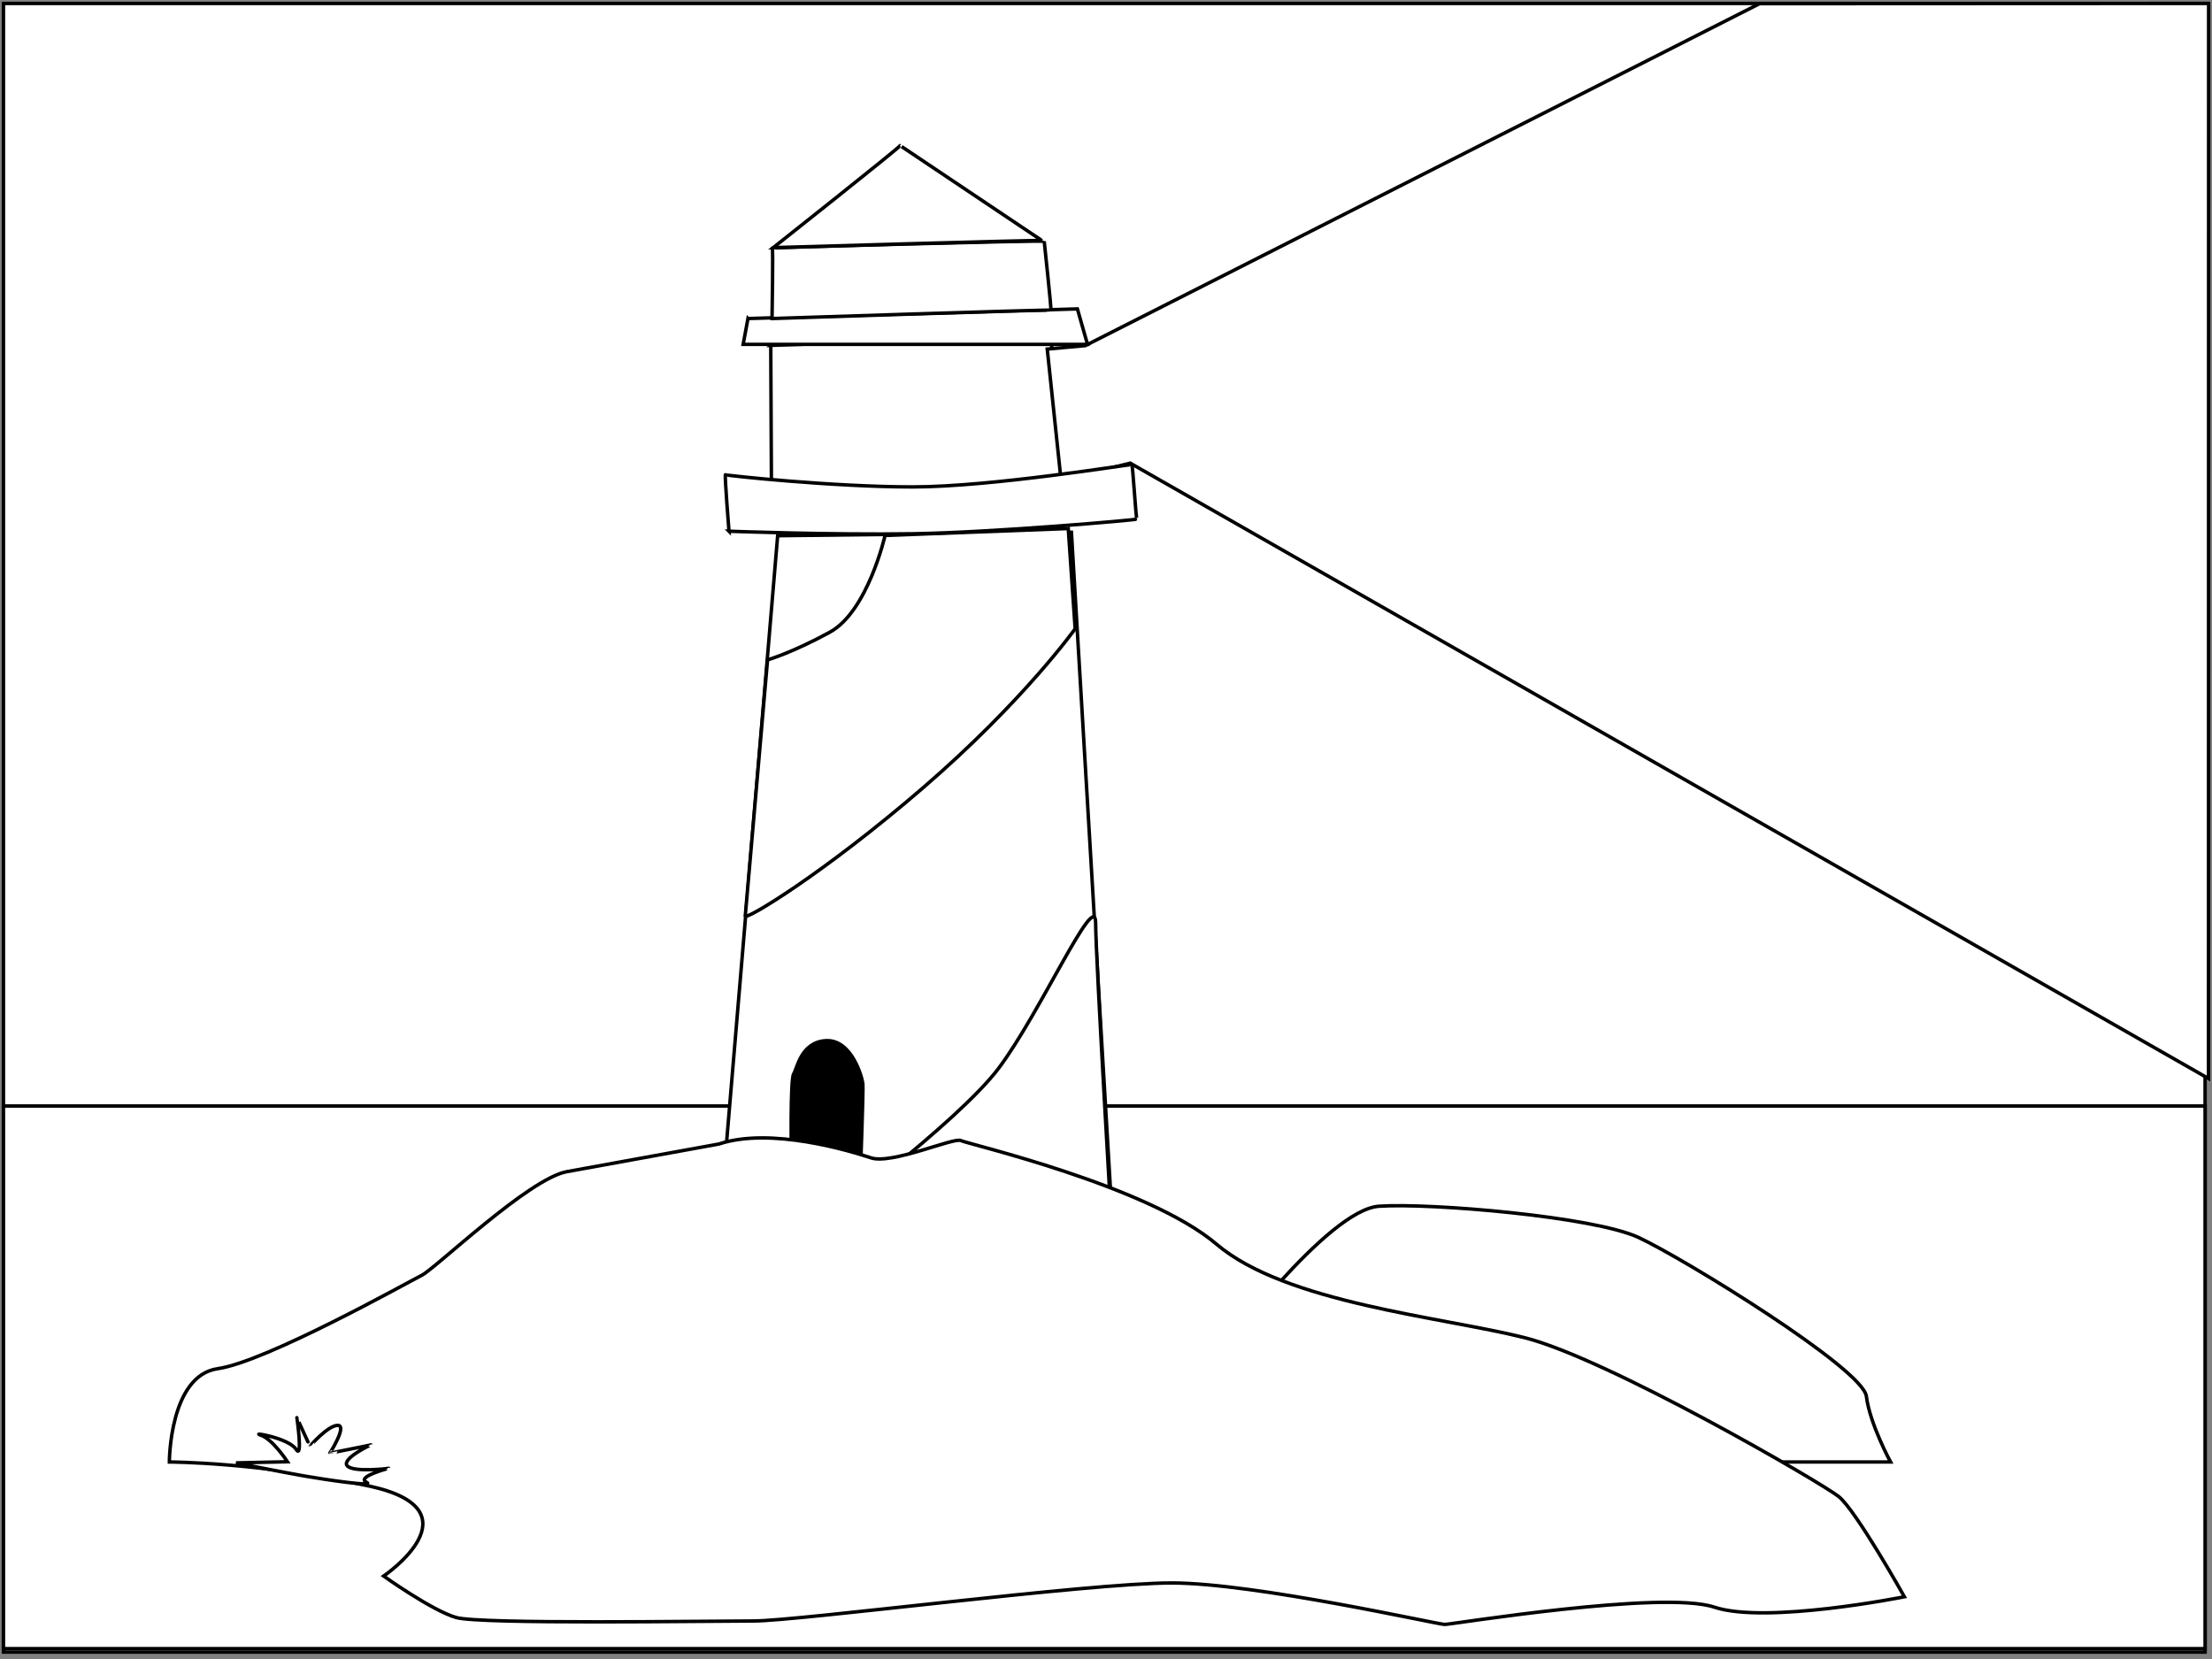 <svg viewBox="0 0 640 480" preserveAspectRatio="xMinYMin meet" xmlns="http://www.w3.org/2000/svg">
    <rect x="0" y="0" width="640" height="480" fill="#808080" stroke="none"/>
    <!-- Created with SVG-edit - http://svg-edit.googlecode.com/ -->
    <g>
        <title>sky</title>
        <rect class="svg-component svg-sky" fill="#ffffff" stroke="#000000" stroke-width="1" stroke-dasharray="null" stroke-linejoin="null" stroke-linecap="null" x="1" y="1" width="637" height="477" id="svg_13"/>
    </g>
    <g>
        <title>sea</title>
        <rect class="svg-component svg-sea" fill="#ffffff" stroke-width="1" stroke-dasharray="null" stroke-linejoin="null" stroke-linecap="null" x="1" y="320" width="637" height="157" id="svg_14" stroke="#000000"/>
    </g>
    <g>
        <title>lighthouse-back</title>
        <path class="svg-component svg-lighthouse" fill="#ffffff" stroke="#000000" stroke-width="1" stroke-dasharray="null" stroke-linejoin="null" stroke-linecap="null" d="m209,345l16,-190l85,-1l12,202l-113,-11z" id="svg_2"/>
    </g>
    <g>
        <title>lighthouse-stripes</title>
        <path class="svg-component svg-lighthouse-stripes" fill="#ffffff" stroke="#000000" stroke-width="1" stroke-dasharray="null" stroke-linejoin="null" stroke-linecap="null" d="m235,356c0,0 42,-31 54,-47c12,-16 28,-52 28,-42c0,10 5,94 5,94c0,0 -87,-5 -87,-5z" id="svg_3"/>
        <path class="svg-component svg-lighthouse-stripes" fill="#ffffff" stroke-width="1" stroke-dasharray="null" stroke-linejoin="null" stroke-linecap="null" d="m215.629,265c-0.138,1.457 22.448,-12.078 51.448,-37.078c29,-25 44,-46 44,-46c0,0 -2,-29 -2,-29c0,0 -53,2 -53,2c0,0 -5,22 -16,28c-11,6 -18,8 -18,8c0,0 -6.31,72.62 -6.448,74.078z" id="svg_4" stroke="#000000"/>
    </g>
    <g>
        <title>door</title>
        <path stroke="#000000" id="svg_15" d="m229.45,334.708c0,-0.166 -0.331,-22.354 0.662,-23.844c0.994,-1.49 1.987,-8.942 8.942,-9.273c6.955,-0.331 9.935,10.266 10.101,12.088c0.166,1.821 -0.662,24.341 -0.662,24.341c0,0 -19.043,-3.312 -19.043,-3.312z" stroke-width="2" fill="#000000"/>
    </g>
    <g>
        <title>background-rock</title>
        <path class="svg-component svg-background-rock" fill="#ffffff" stroke="#000000" stroke-width="1" stroke-dasharray="null" stroke-linejoin="null" stroke-linecap="null" d="m353,392c0,0 31,-42 46,-43c15,-1 62,3 75,9c13,6 65,38 66,46c1,8 7,19 7,19c0,0 -46,0 -46,0c0,0 -148,-31 -148,-31z" id="svg_1"/>
    </g>
    <g>
        <title>foreground-rock</title>
        <path class="svg-component svg-foreground-rock" id="svg_7" d="m208,331c15,-5 38,2 44,4c6,2 24,-6 26,-5c2,1 54,13 74,30c20,17 65,21 89,27c24,6 86,42 91,46c5,4 19,29 19,29c0,0 -40,8 -55,3c-15,-5 -76,5 -78,5c-2,0 -55,-12 -79,-12c-24,0 -108,11 -121,11c-13,0 -79,1 -86,-1c-7,-2 -21,-12 -21,-12c0,0 28,-19 -4,-26c-32,-7 -58,-7 -58,-7c0,0 0,-25 14,-27c14,-2 55,-25 59,-27c4,-2 31,-28 42,-30c11,-2 44,-8 44,-8z" stroke-linecap="null" stroke-linejoin="null" stroke-dasharray="null" stroke-width="1" stroke="#000000" fill="#ffffff"/>
    </g>
    <g>
        <title>foreground-rock-grass</title>
        <path class="svg-component svg-foreground-rock-grass" fill="#ffffff" stroke="#000000" stroke-width="1" stroke-dasharray="null" stroke-linejoin="null" stroke-linecap="null" d="m68.277,423.256l14.898,-0.326c0,0 -4.315,-6.594 -7.707,-7.68c-3.392,-1.085 8.141,0.814 10.176,4.071c2.035,3.256 0.271,-9.091 0.244,-9.145c-0.027,-0.054 3.826,8.331 3.799,8.277c-0.027,-0.054 5.183,-6.052 8.033,-6.052c2.849,0 -2.307,8.141 -2.334,8.087c-0.027,-0.054 11.967,-2.388 11.94,-2.442c-0.027,-0.054 -8.521,3.989 -6.893,6.024c1.628,2.035 12.076,0.814 12.049,0.76c-0.027,-0.054 -9.471,2.497 -6.486,3.989c2.985,1.493 -11.669,-0.678 -17.91,-1.764c-6.242,-1.085 -19.81,-3.799 -19.81,-3.799z" id="svg_5"/>
    </g>
    <g>
        <title>lighthouse-light</title>
        <path class="svg-component svg-lighthouse-light" fill="#ffffff" stroke="#000000" stroke-width="1" stroke-dasharray="null" stroke-linejoin="null" stroke-linecap="null" d="m223.002,99.93l0.209,42.653l84.991,0.349l-4.189,-45.724l-81.012,2.723z" id="svg_11"/>
        <path class="svg-component svg-lighthouse-light" fill="#ffffff" stroke="#000000" stroke-width="1" stroke-dasharray="null" stroke-linejoin="null" stroke-linecap="null" d="m314,100l195.099,-98.942l129.924,-0.063l-0.032,311.055l-311.991,-178.05l-20,5l-4,-38l11,-1l0,0l0,0l0,0z" id="svg_12"/>
    </g>
    <g>
        <title>lighthouse-top</title>
        <path class="svg-component svg-lighthouse-top" fill="#ffffff" stroke="#000000" stroke-width="1" stroke-dasharray="null" stroke-linejoin="null" stroke-linecap="null" d="m210.916,153.7c0,0 29.67,1.099 53.114,0.733c23.443,-0.366 65.201,-4.029 64.908,-4.249c-0.293,-0.22 -1.172,-15.531 -1.465,-15.751c-0.293,-0.22 -40.366,6.447 -63.443,6.447c-23.077,0 -53.846,-3.297 -54.139,-3.516c-0.293,-0.22 1.026,16.337 1.026,16.337z" id="svg_6"/>
        <path class="svg-component svg-lighthouse-top"  fill="#ffffff" stroke="#000000" stroke-width="1" stroke-dasharray="null" stroke-linejoin="null" stroke-linecap="null" d="m216.41,92.161l-1.392,7.473l99.634,0l-2.93,-10.256l-95.311,2.784z" id="svg_8"/>
        <path class="svg-component svg-lighthouse-top"  fill="#ffffff" stroke="#000000" stroke-width="1" stroke-dasharray="null" stroke-linejoin="null" stroke-linecap="null" d="m223.37,92.161c-0,-0 0.366,-20.147 0.073,-20.366c-0.293,-0.22 78.681,-2.344 78.681,-1.978c0,0.366 2.198,20.147 1.905,19.927c-0.293,-0.22 -80.659,2.418 -80.659,2.418z" id="svg_9"/>
        <path class="svg-component svg-lighthouse-top"  fill="#ffffff" stroke="#000000" stroke-width="1" stroke-dasharray="null" stroke-linejoin="null" stroke-linecap="null" d="m223.736,71.648c0,0 36.996,-29.304 36.703,-29.524c-0.293,-0.22 41.319,27.692 41.026,27.473c-0.293,-0.22 -77.729,2.051 -77.729,2.051z" id="svg_10"/>
    </g>
</svg>